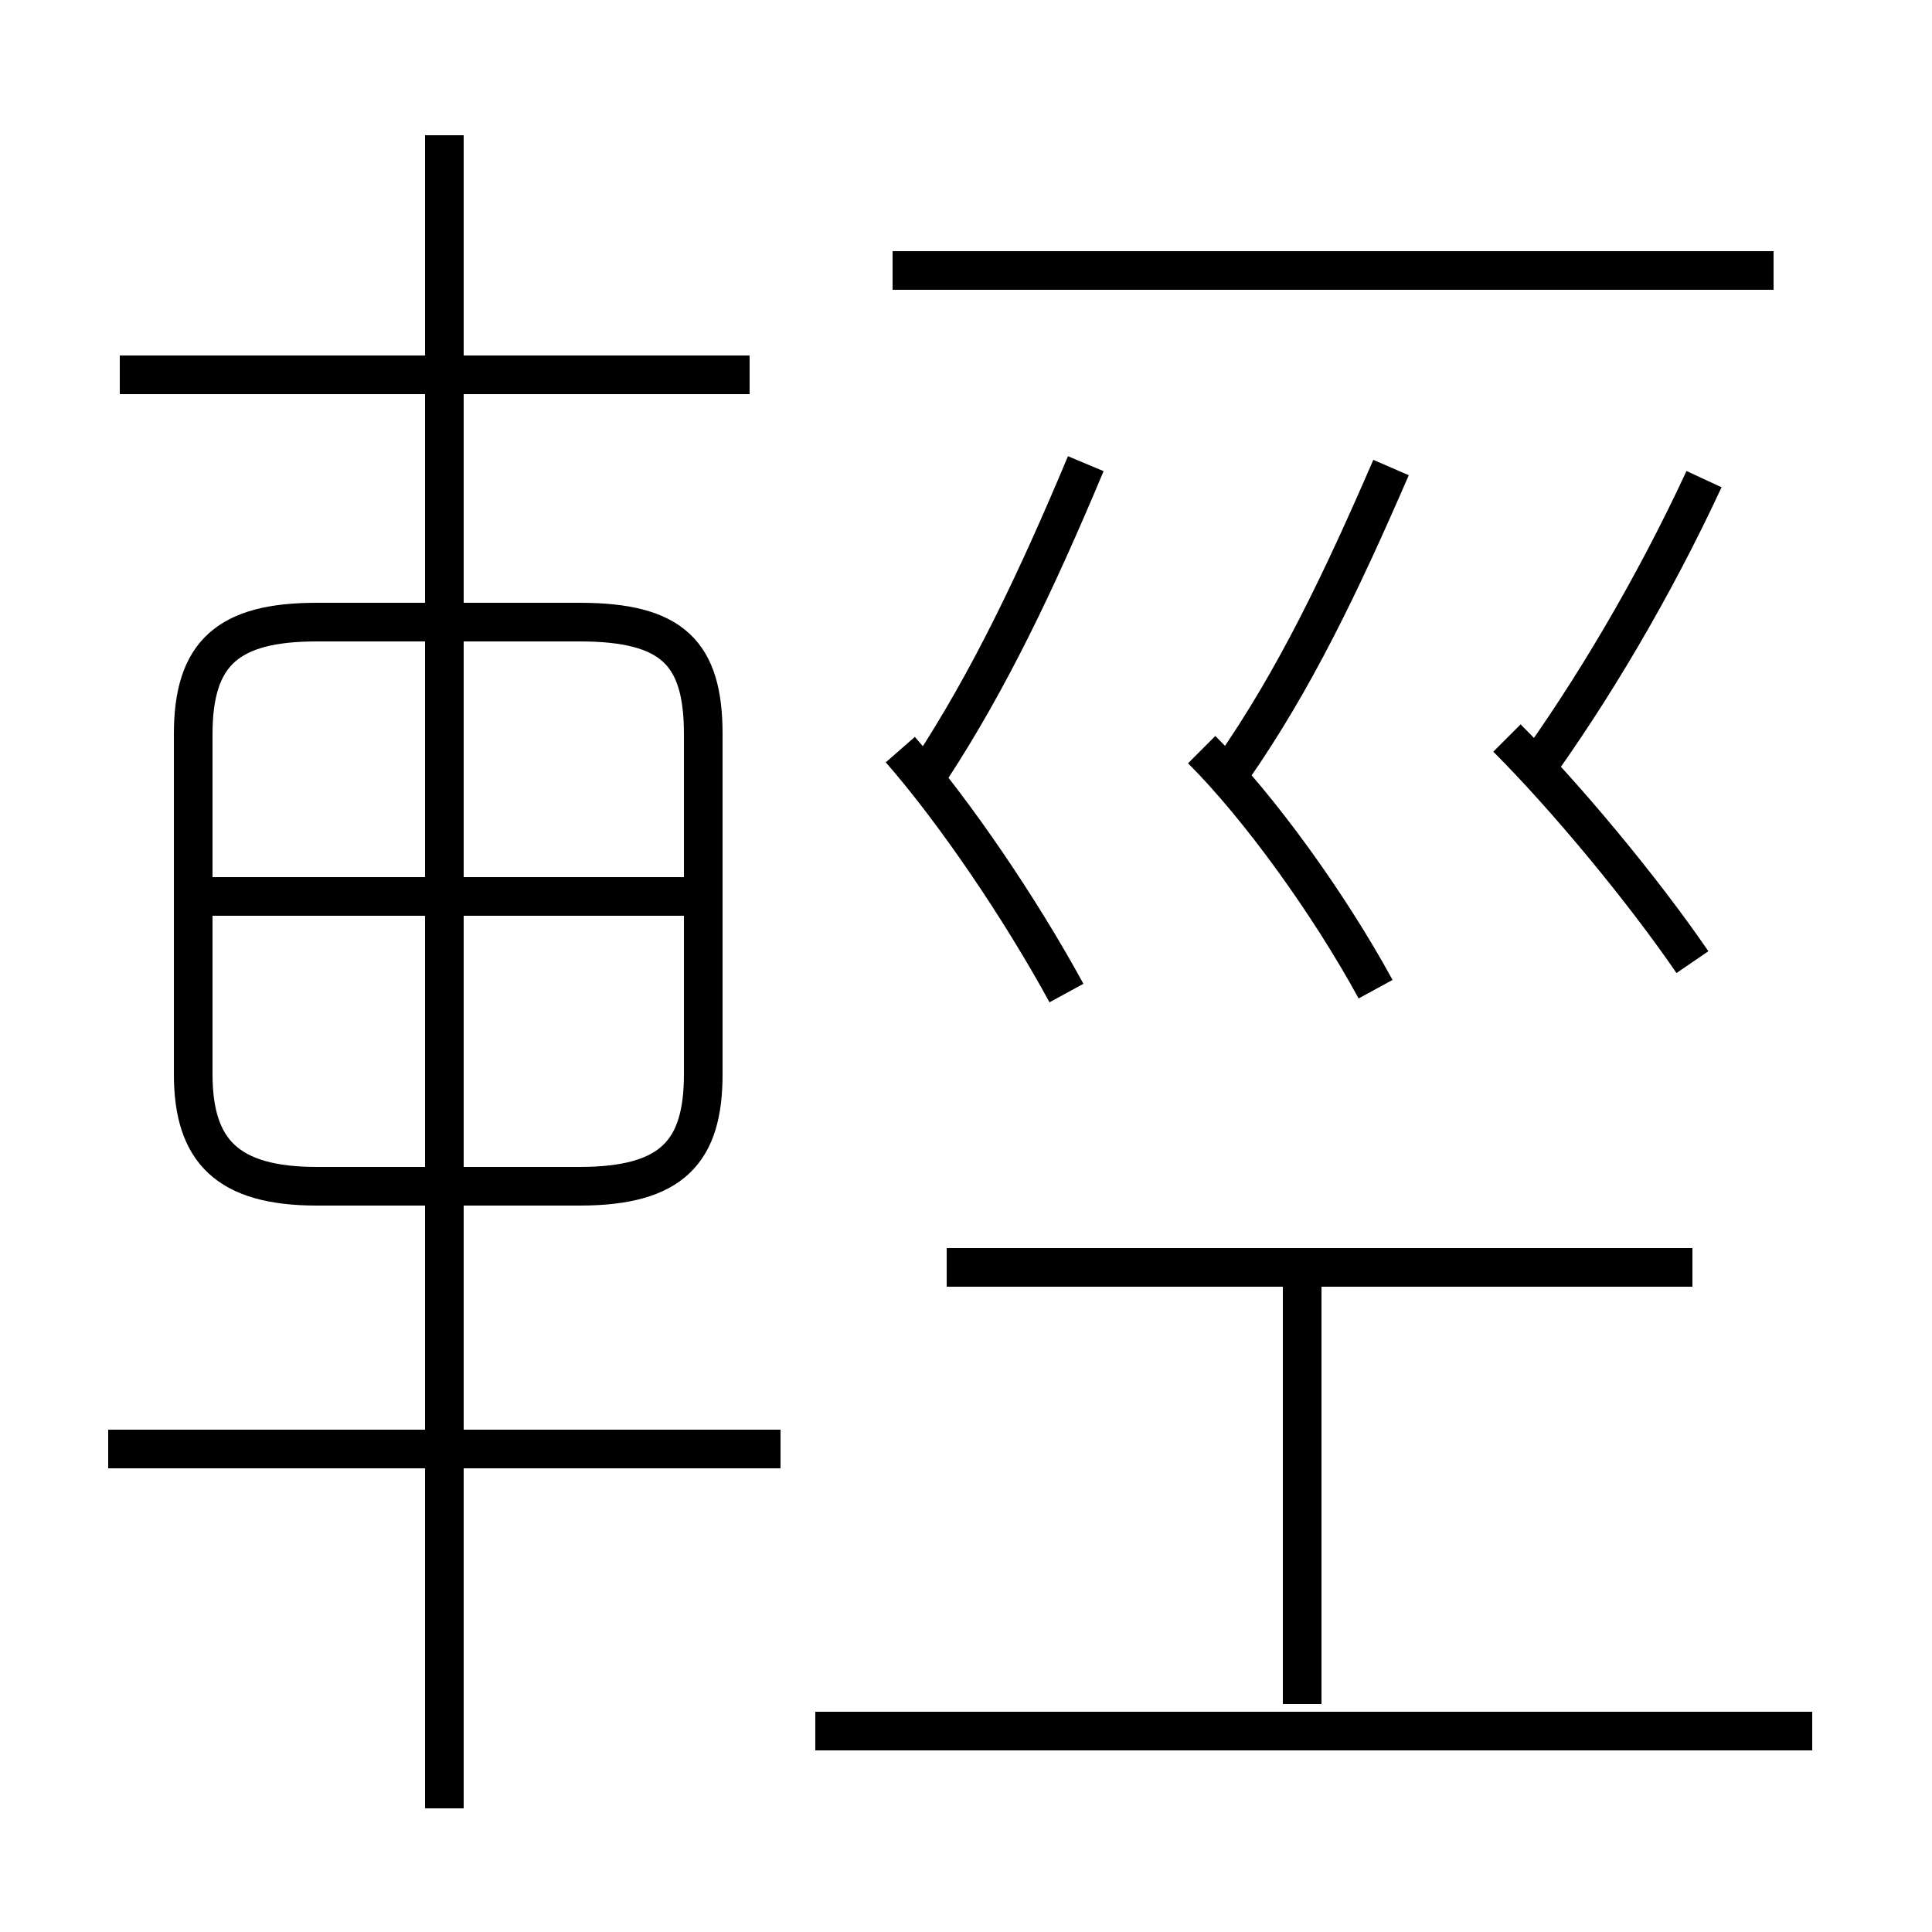<?xml version='1.0' encoding='utf8'?>
<svg viewBox="0.0 -6.0 50.0 50.0" version="1.1" xmlns="http://www.w3.org/2000/svg">
<rect x="0.0" y="-6.0" width="50.0" height="50.0" fill="#808080" stroke="none"/>
<rect x="-1000" y="-1000" width="2000" height="2000" stroke="white" fill="white"/>
<g style="fill:white;stroke:#000000;  stroke-width:1">
<path d="M 18.2 -16.2 L 18.2 -25.0 C 18.2 -27.1 17.4 -27.9 15.0 -27.9 L 8.2 -27.9 C 5.9 -27.9 5.0 -27.1 5.0 -25.0 L 5.0 -16.2 C 5.0 -14.2 5.9 -13.3 8.2 -13.3 L 15.0 -13.3 C 17.4 -13.3 18.2 -14.2 18.2 -16.2 Z M 20.2 -6.5 L 2.8 -6.5 M 11.5 2.8 L 11.5 -40.5 M 17.7 -20.8 L 5.2 -20.8 M 46.9 0.8 L 21.1 0.8 M 33.7 0.1 L 33.7 -11.4 M 43.8 -11.2 L 24.5 -11.2 M 19.4 -34.3 L 3.1 -34.3 M 27.6 -18.3 C 26.4 -20.5 24.7 -23.0 23.3 -24.6 M 35.6 -18.4 C 34.4 -20.6 32.6 -23.1 31.1 -24.6 M 24.1 -24.1 C 25.6 -26.4 26.8 -28.9 28.1 -32.0 M 43.8 -19.1 C 42.5 -21.0 40.5 -23.4 39.0 -24.9 M 31.9 -24.1 C 33.5 -26.4 34.7 -28.9 36.0 -31.9 M 39.6 -23.9 C 41.2 -26.1 42.8 -28.8 44.1 -31.6 M 45.9 -37.0 L 23.1 -37.0" transform="translate(0.0 38.0)" />
</g>
</svg>